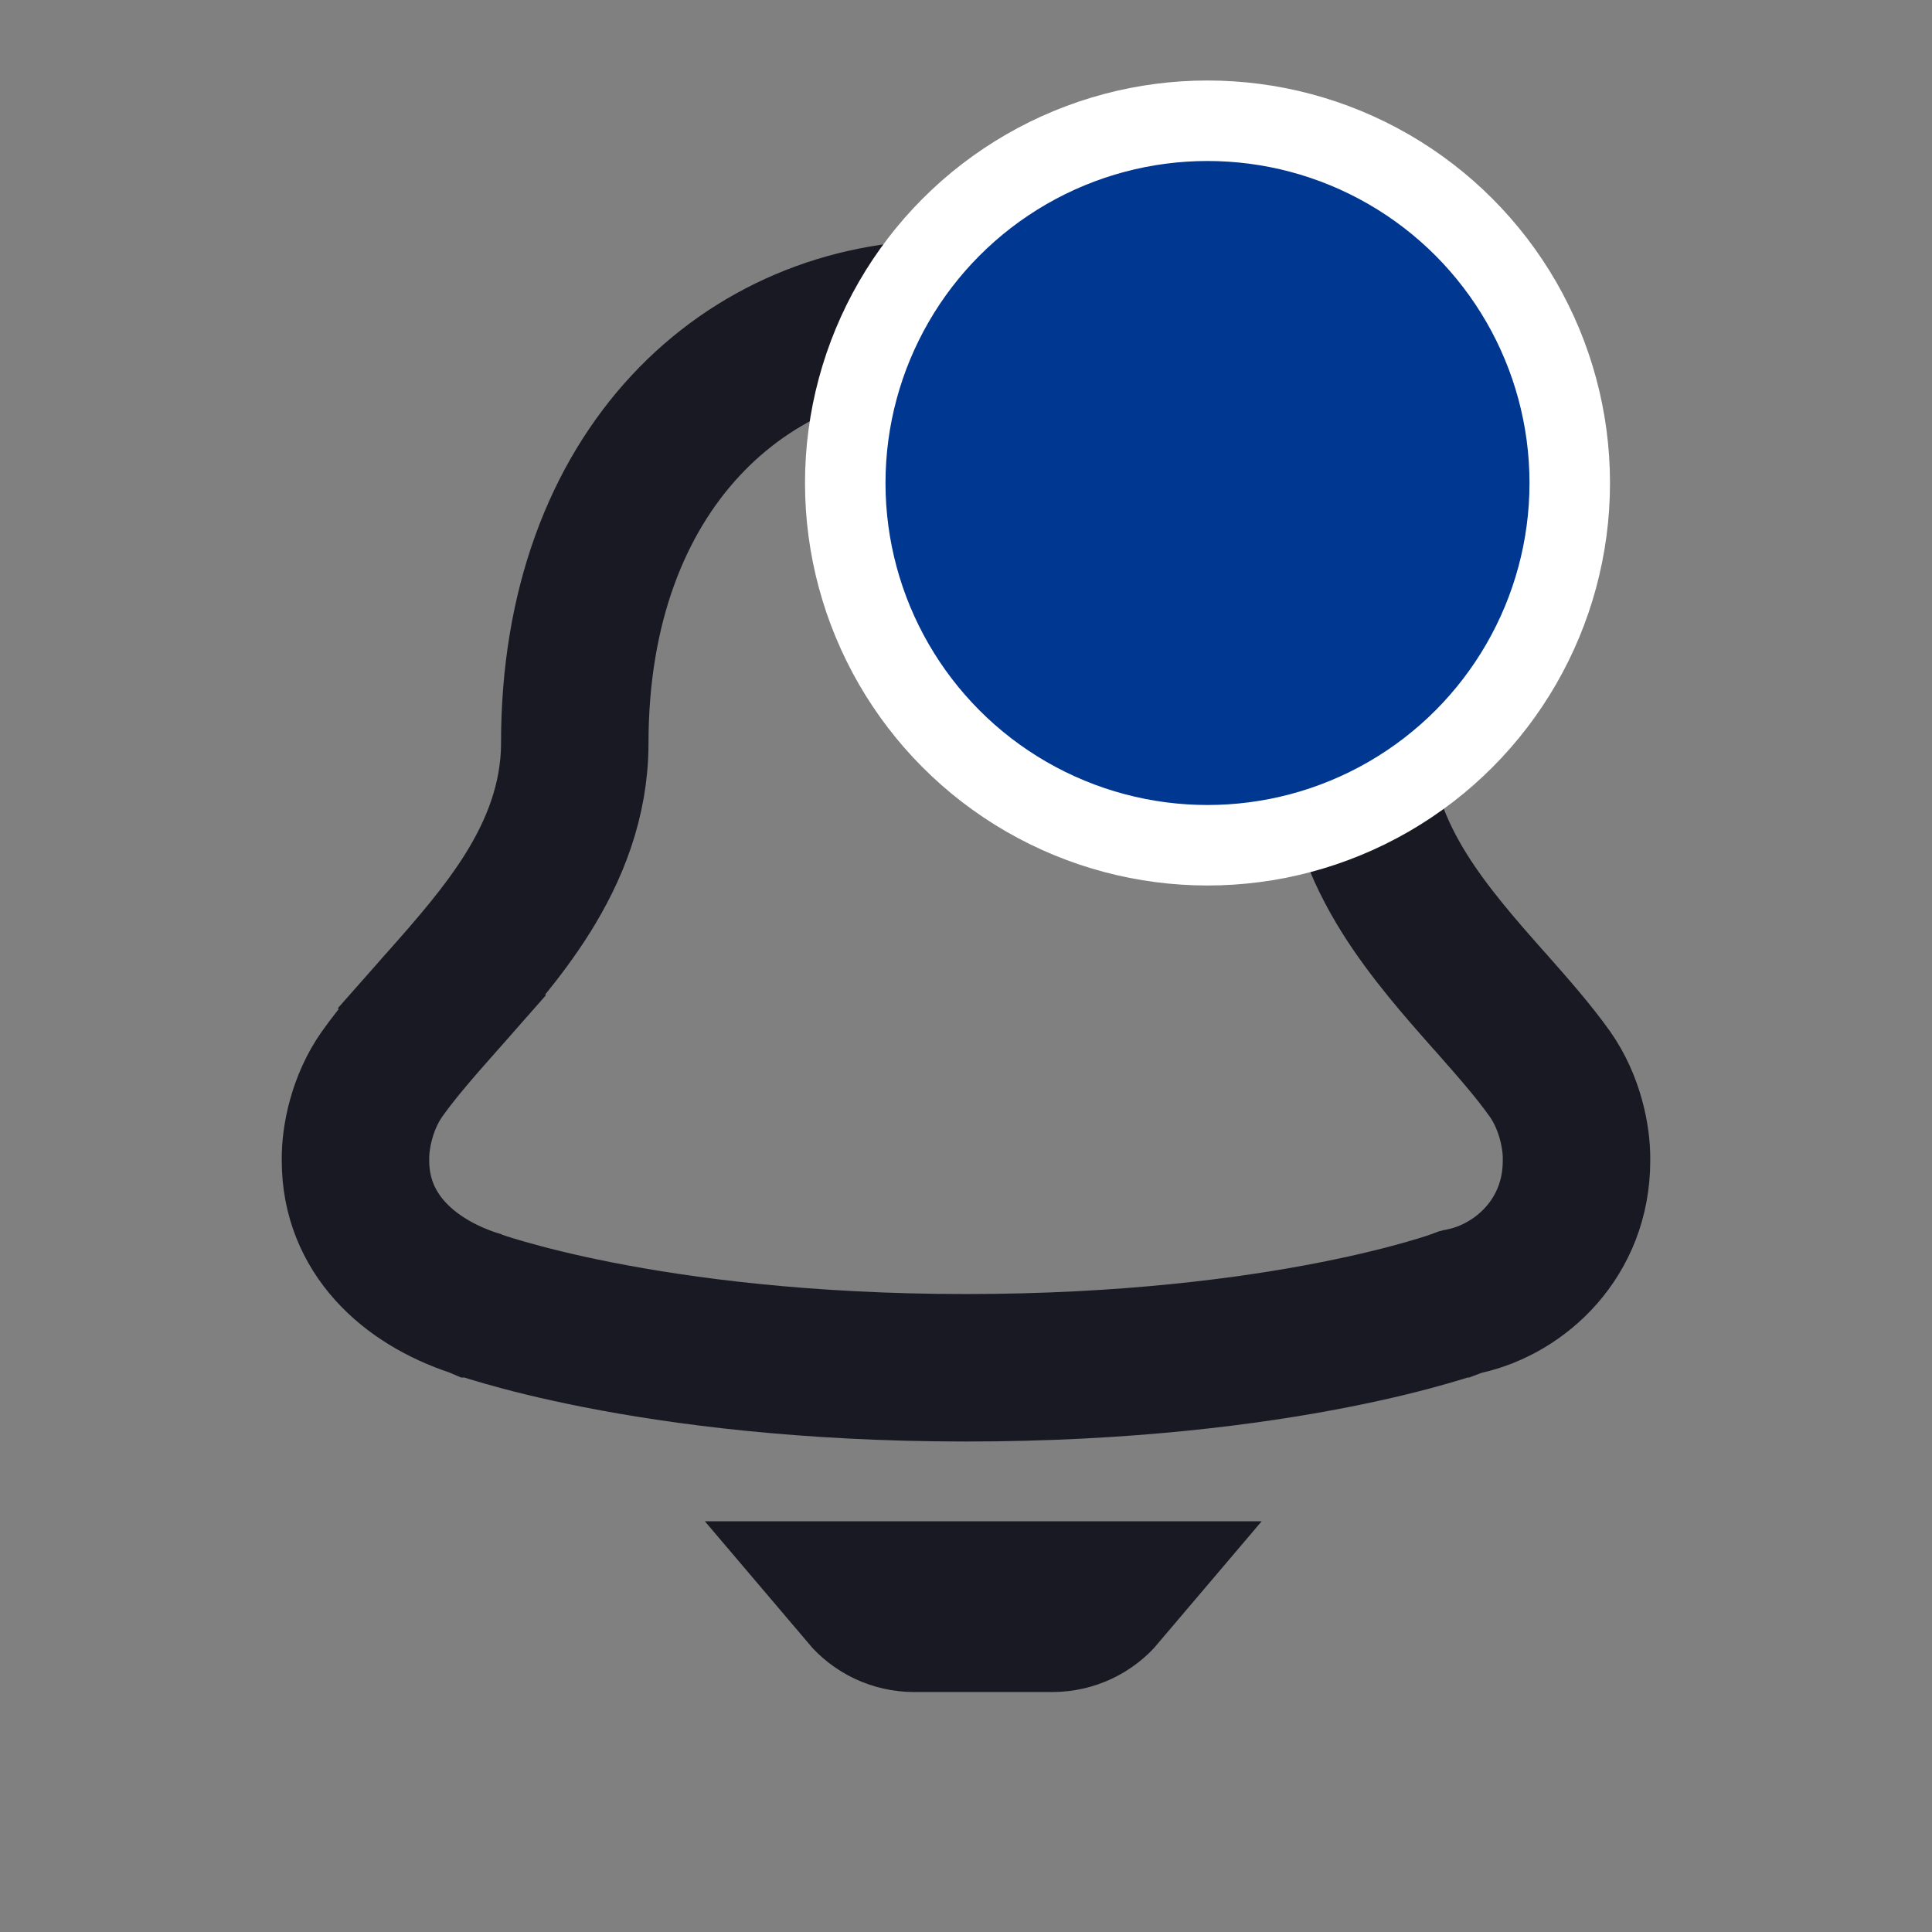 <svg width="24" height="24" viewBox="0 0 24 24" fill="none" xmlns="http://www.w3.org/2000/svg">
<rect x="0" y="0" width="24" height="24" fill="#808080" stroke="none"/>
<path d="M19.584 14.405L19.584 14.405V14.418C19.584 15.373 18.894 16.005 18.201 16.161L18.14 16.175L18.084 16.196L18.084 16.196L18.083 16.196L18.083 16.196L18.071 16.2C18.059 16.204 18.038 16.212 18.008 16.222C17.949 16.241 17.855 16.271 17.728 16.307C17.473 16.38 17.084 16.481 16.568 16.582C15.536 16.785 13.995 16.991 12 16.991C10.005 16.991 8.464 16.785 7.432 16.582C6.916 16.481 6.527 16.38 6.272 16.307C6.145 16.271 6.051 16.241 5.992 16.222C5.962 16.212 5.941 16.204 5.929 16.2L5.917 16.196L5.917 16.196L5.916 16.196L5.916 16.196L5.902 16.19L5.885 16.185C5.07 15.915 4.416 15.32 4.416 14.418H4.416L4.416 14.405C4.412 14.129 4.498 13.693 4.747 13.341C4.948 13.058 5.197 12.775 5.489 12.444L4.803 11.838L5.489 12.444L5.512 12.419C5.849 12.038 6.247 11.588 6.555 11.096C6.877 10.58 7.14 9.959 7.14 9.229C7.14 5.824 9.273 3.897 11.761 3.897H12.239C14.727 3.897 16.86 5.824 16.86 9.229C16.86 9.959 17.123 10.58 17.445 11.096C17.753 11.588 18.151 12.038 18.488 12.419L18.511 12.444C18.803 12.775 19.052 13.058 19.253 13.341C19.502 13.693 19.588 14.129 19.584 14.405Z" stroke="#191923" stroke-width="1.832"/>
<path d="M11.357 20.103C11.107 20.103 10.883 19.991 10.733 19.814H13.696C13.546 19.991 13.322 20.103 13.071 20.103H11.357Z" stroke="#191923" stroke-width="1.832"/>
<circle cx="15" cy="6" r="4.5" fill="#003791" stroke="white"/>
</svg>
